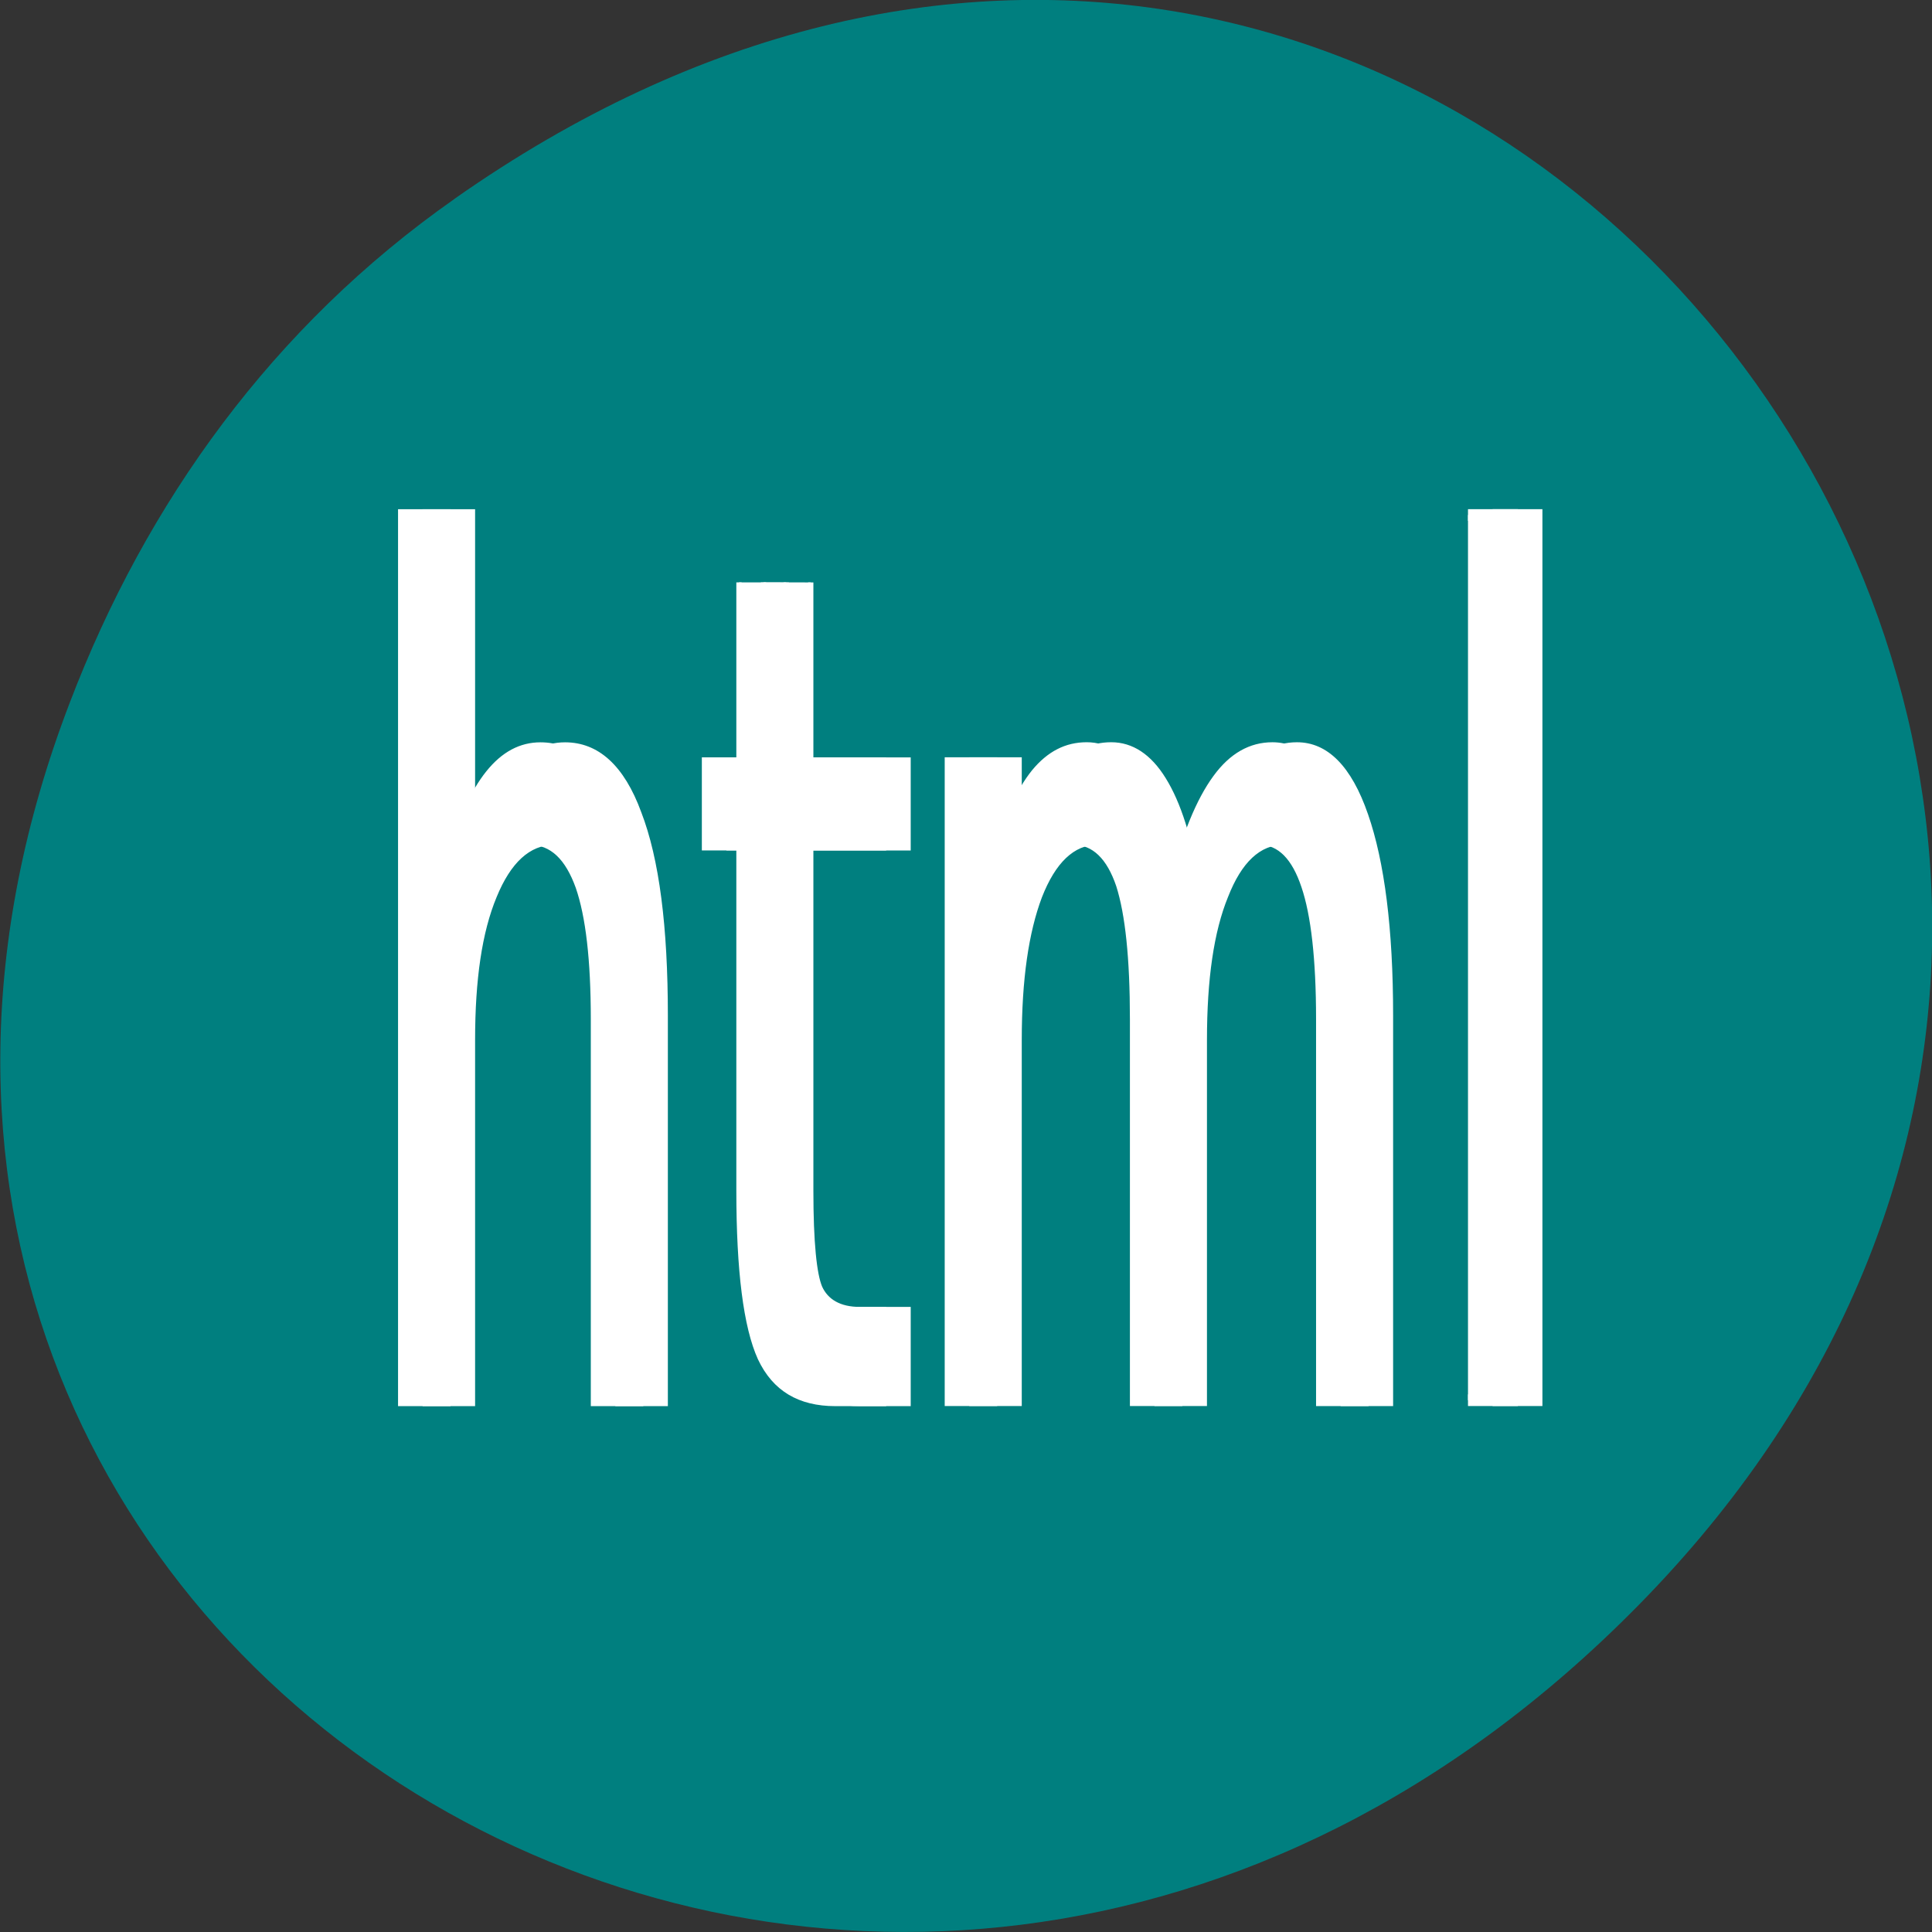<svg xmlns="http://www.w3.org/2000/svg" viewBox="0 0 16 16"><rect x="0" y="0" width="16" height="16" fill="#333333" stroke="none"/><path d="m 3.762 1.648 c 8.184 -5.754 16.477 4.871 9.805 11.648 c -6.281 6.387 -16.04 0.469 -12.988 -7.48 c 0.633 -1.656 1.68 -3.113 3.184 -4.168" fill="#007f7f"/><g fill="#fff" stroke="#fff" stroke-width="1.037" transform="matrix(0.042 0 0 0.093 0 -49.773)"><path d="m 131.17 625.63 v 34.26 h -9.316 v -33.923 c 0 -5.367 -1.025 -9.351 -3.074 -12.03 c -2.143 -2.684 -5.217 -4.03 -9.502 -4.03 c -4.938 0 -8.85 1.635 -11.738 4.822 c -2.981 3.229 -4.379 7.59 -4.379 13.08 v 32.08 h -9.316 v -78.83 h 9.316 v 30.946 c 2.236 -3.438 4.844 -5.996 7.826 -7.674 c 2.981 -1.677 6.428 -2.516 10.434 -2.516 c 6.428 0 11.366 2.01 14.626 6.04 c 3.447 4.03 5.124 9.938 5.124 17.779 m 28.694 -38.577 v 16.1 h 19.19 v 7.254 h -19.19 v 30.82 c 0 4.613 0.652 7.59 1.863 8.89 c 1.304 1.3 3.913 1.971 7.826 1.971 h 9.502 v 7.799 h -9.502 c -7.173 0 -12.11 -1.342 -14.906 -4.03 c -2.702 -2.684 -4.099 -7.548 -4.099 -14.634 v -30.82 h -6.801 v -7.254 h 6.801 v -16.1 m 85.43 27 c 2.329 -4.235 5.124 -7.296 8.385 -9.309 c 3.167 -1.971 6.987 -2.935 11.366 -2.935 c 5.869 0 10.434 2.055 13.602 6.206 c 3.167 4.109 4.844 9.98 4.844 17.611 v 34.26 h -9.316 v -33.923 c 0 -5.451 -1.025 -9.477 -2.981 -12.08 c -1.956 -2.642 -4.844 -3.984 -8.757 -3.984 c -4.751 0 -8.571 1.593 -11.366 4.822 c -2.888 3.187 -4.285 7.548 -4.285 13.08 v 32.08 h -9.316 v -33.923 c 0 -5.493 -0.932 -9.519 -2.795 -12.16 c -1.956 -2.6 -4.938 -3.9 -8.943 -3.9 c -4.751 0 -8.571 1.635 -11.366 4.864 c -2.702 3.229 -4.099 7.548 -4.099 13.04 v 32.08 h -9.316 v -56.734 h 9.316 v 8.806 c 2.05 -3.48 4.658 -6.04 7.639 -7.715 c 2.981 -1.635 6.428 -2.432 10.527 -2.432 c 4.099 0 7.639 1.048 10.434 3.103 c 2.888 2.097 5.03 5.158 6.428 9.141 m 58.32 -33 h 9.316 v 78.83 h -9.316"/><path d="m 126.33 625.63 v 34.26 h -9.316 v -33.923 c 0 -5.367 -1.025 -9.351 -3.074 -12.03 c -2.143 -2.684 -5.217 -4.03 -9.502 -4.03 c -4.938 0 -8.85 1.635 -11.738 4.822 c -2.981 3.229 -4.379 7.59 -4.379 13.08 v 32.08 h -9.316 v -78.83 h 9.316 v 30.946 c 2.236 -3.438 4.844 -5.996 7.826 -7.674 c 2.981 -1.677 6.428 -2.516 10.434 -2.516 c 6.428 0 11.366 2.01 14.626 6.04 c 3.447 4.03 5.124 9.938 5.124 17.779 m 28.694 -38.577 v 16.1 h 19.19 v 7.254 h -19.19 v 30.82 c 0 4.613 0.652 7.59 1.863 8.89 c 1.304 1.3 3.913 1.971 7.826 1.971 h 9.502 v 7.799 h -9.502 c -7.173 0 -12.11 -1.342 -14.906 -4.03 c -2.702 -2.684 -4.099 -7.548 -4.099 -14.634 v -30.82 h -6.801 v -7.254 h 6.801 v -16.1 m 85.43 27 c 2.329 -4.235 5.124 -7.296 8.385 -9.309 c 3.167 -1.971 6.987 -2.935 11.366 -2.935 c 5.869 0 10.434 2.055 13.602 6.206 c 3.167 4.109 4.844 9.98 4.844 17.611 v 34.26 h -9.316 v -33.923 c 0 -5.451 -1.025 -9.477 -2.981 -12.08 c -1.956 -2.642 -4.844 -3.984 -8.757 -3.984 c -4.751 0 -8.571 1.593 -11.366 4.822 c -2.888 3.187 -4.285 7.548 -4.285 13.08 v 32.08 h -9.316 v -33.923 c 0 -5.493 -0.932 -9.519 -2.795 -12.16 c -1.956 -2.6 -4.938 -3.9 -8.943 -3.9 c -4.751 0 -8.571 1.635 -11.366 4.864 c -2.702 3.229 -4.099 7.548 -4.099 13.04 v 32.08 h -9.316 v -56.734 h 9.316 v 8.806 c 2.05 -3.48 4.658 -6.04 7.639 -7.715 c 2.981 -1.635 6.428 -2.432 10.527 -2.432 c 4.099 0 7.639 1.048 10.434 3.103 c 2.888 2.097 5.03 5.158 6.428 9.141 m 58.32 -33 h 9.316 v 78.83 h -9.316"/></g></svg>
